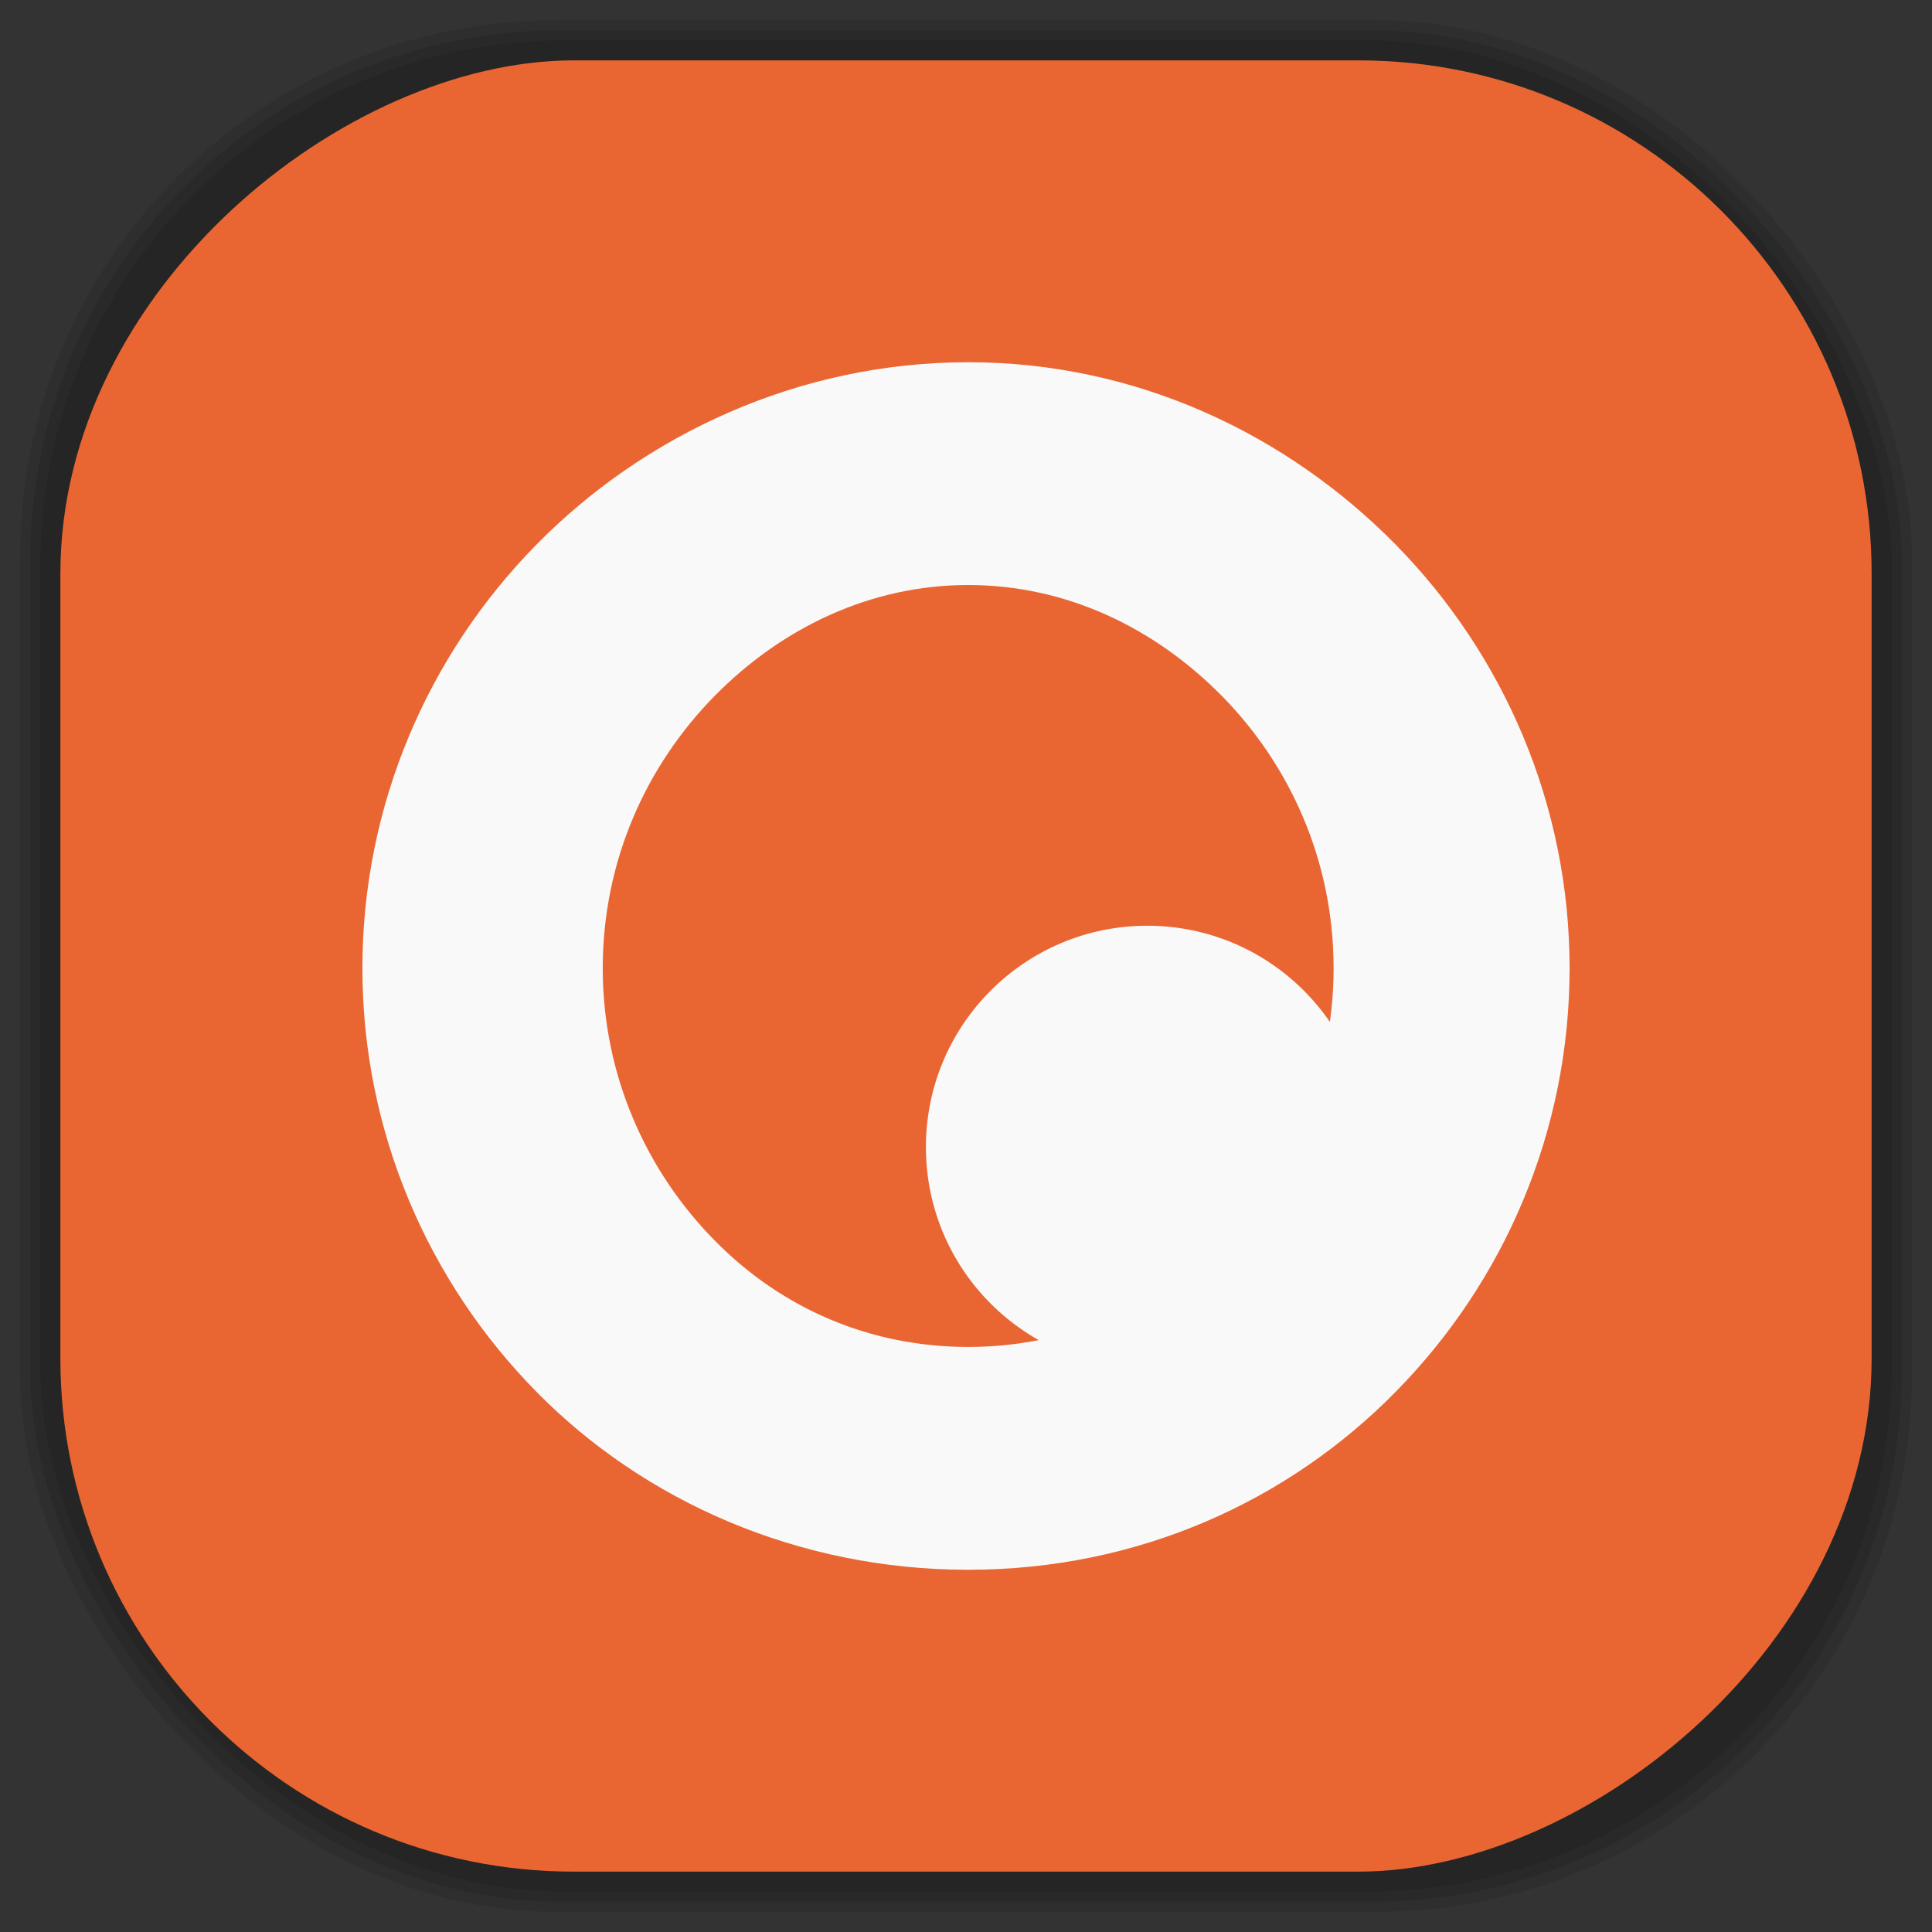 <?xml version="1.0" encoding="UTF-8" standalone="no"?>
<svg
   xmlns:dc="http://purl.org/dc/elements/1.1/"
   xmlns:cc="http://creativecommons.org/ns#"
   xmlns:rdf="http://www.w3.org/1999/02/22-rdf-syntax-ns#"
   xmlns:svg="http://www.w3.org/2000/svg"
   xmlns="http://www.w3.org/2000/svg"
   xmlns:sodipodi="http://sodipodi.sourceforge.net/DTD/sodipodi-0.dtd"
   xmlns:inkscape="http://www.inkscape.org/namespaces/inkscape"
   viewBox="0 0 48 48"
   id="svg2"
   version="1.1"
   inkscape:version="0.48.4 r9939"
   width="100%"
   height="100%"
   sodipodi:docname="logoqle2.svg">
  <rect x="0" y="0" width="48" height="48" fill="#333333" stroke="none"/>
  <sodipodi:namedview
     pagecolor="#ffffff"
     bordercolor="#666666"
     borderopacity="1"
     objecttolerance="10"
     gridtolerance="10"
     guidetolerance="10"
     inkscape:pageopacity="0"
     inkscape:pageshadow="2"
     inkscape:window-width="1375"
     inkscape:window-height="876"
     id="namedview63"
     showgrid="false"
     inkscape:zoom="4.9166667"
     inkscape:cx="-12"
     inkscape:cy="24"
     inkscape:window-x="65"
     inkscape:window-y="24"
     inkscape:window-maximized="1"
     inkscape:current-layer="svg2" />
  <defs
     id="defs4">
    <linearGradient
       id="linearGradient3764"
       x1="1"
       x2="47"
       gradientUnits="userSpaceOnUse"
       gradientTransform="matrix(0,-1,1,0,-1.5e-6,48)">
      <stop
         stop-color="#e96633"
         stop-opacity="1"
         id="stop7" />
      <stop
         offset="1"
         stop-color="#eb7545"
         stop-opacity="1"
         id="stop9" />
    </linearGradient>
    <clipPath
       id="clipPath-580695645">
      <g
         transform="translate(0,-1004.362)"
         id="g12">
        <path
           d="m -24 13 c 0 1.105 -0.672 2 -1.5 2 -0.828 0 -1.5 -0.895 -1.5 -2 0 -1.105 0.672 -2 1.5 -2 0.828 0 1.5 0.895 1.5 2 z"
           transform="matrix(15.333,0,0,11.5,415,878.862)"
           fill="#1890d0"
           id="path14" />
      </g>
    </clipPath>
    <clipPath
       id="clipPath-587060044">
      <g
         transform="translate(0,-1004.362)"
         id="g17">
        <path
           d="m -24 13 c 0 1.105 -0.672 2 -1.5 2 -0.828 0 -1.5 -0.895 -1.5 -2 0 -1.105 0.672 -2 1.5 -2 0.828 0 1.5 0.895 1.5 2 z"
           transform="matrix(15.333,0,0,11.5,415,878.862)"
           fill="#1890d0"
           id="path19" />
      </g>
    </clipPath>
    <linearGradient
       id="linearGradient3764-8"
       x1="1"
       x2="47"
       gradientUnits="userSpaceOnUse"
       gradientTransform="matrix(0,-1,1,0,-1.5e-6,48)">
      <stop
         stop-color="#b5945b"
         stop-opacity="1"
         id="stop7-5" />
      <stop
         offset="1"
         stop-color="#bb9e69"
         stop-opacity="1"
         id="stop9-9" />
    </linearGradient>
    <clipPath
       id="clipPath-899834956">
      <g
         transform="translate(0,-1004.362)"
         id="g12-1">
        <path
           d="m -24 13 c 0 1.105 -0.672 2 -1.5 2 -0.828 0 -1.5 -0.895 -1.5 -2 0 -1.105 0.672 -2 1.5 -2 0.828 0 1.5 0.895 1.5 2 z"
           transform="matrix(15.333,0,0,11.5,415,878.862)"
           fill="#1890d0"
           id="path14-6" />
      </g>
    </clipPath>
    <clipPath
       id="clipPath-909443126">
      <g
         transform="translate(0,-1004.362)"
         id="g17-1">
        <path
           d="m -24 13 c 0 1.105 -0.672 2 -1.5 2 -0.828 0 -1.5 -0.895 -1.5 -2 0 -1.105 0.672 -2 1.5 -2 0.828 0 1.5 0.895 1.5 2 z"
           transform="matrix(15.333,0,0,11.5,415,878.862)"
           fill="#1890d0"
           id="path19-7" />
      </g>
    </clipPath>
    <clipPath
       id="clipPath-909443126-7">
      <g
         transform="translate(0,-1004.362)"
         id="g17-2">
        <path
           style="fill:#1890d0"
           inkscape:connector-curvature="0"
           d="m -24,13 c 0,1.105 -0.672,2 -1.5,2 -0.828,0 -1.5,-0.895 -1.5,-2 0,-1.105 0.672,-2 1.5,-2 0.828,0 1.5,0.895 1.5,2 z"
           transform="matrix(15.333,0,0,11.5,415,878.862)"
           id="path19-3" />
      </g>
    </clipPath>
    <linearGradient
       id="linearGradient3759">
      <stop
         id="stop3761"
         offset="0"
         style="stop-color:#a75e15;stop-opacity:1;" />
      <stop
         id="stop3763"
         offset="1"
         style="stop-color:#ffffff;stop-opacity:0;" />
    </linearGradient>
    <linearGradient
       id="linearGradient3777">
      <stop
         id="stop3779"
         offset="0"
         style="stop-color:#e0dd00;stop-opacity:1;" />
      <stop
         id="stop3781"
         offset="1"
         style="stop-color:#000000;stop-opacity:0;" />
    </linearGradient>
    <clipPath
       id="clipPath-587060044-0">
      <g
         transform="translate(0,-1004.362)"
         id="g17-8">
        <path
           style="fill:#1890d0"
           inkscape:connector-curvature="0"
           d="m -24,13 c 0,1.105 -0.672,2 -1.5,2 -0.828,0 -1.5,-0.895 -1.5,-2 0,-1.105 0.672,-2 1.5,-2 0.828,0 1.5,0.895 1.5,2 z"
           transform="matrix(15.333,0,0,11.5,415,878.862)"
           id="path19-1" />
      </g>
    </clipPath>
  </defs>
  <g
     id="g33" />
  <g
     id="g3089">
    <g
       inkscape:label="shadows"
       id="layer2">
      <rect
         ry="13.037"
         rx="13.037"
         y="1"
         x="1"
         height="46"
         width="46"
         id="rect3007"
         style="opacity:0.1;fill:#000000;fill-opacity:1;fill-rule:nonzero;stroke:none" />
      <rect
         style="opacity:0.1;fill:#000000;fill-opacity:1;fill-rule:nonzero;stroke:none"
         id="rect3011"
         width="47"
         height="47"
         x="0.5"
         y="0.5"
         rx="13.32"
         ry="13.32" />
      <rect
         style="opacity:0.1;fill:#000000;fill-opacity:1;fill-rule:nonzero;stroke:none"
         id="rect3013"
         width="46.5"
         height="46.5"
         x="0.75"
         y="0.75"
         rx="13.178"
         ry="13.178" />
    </g>
    <g
       style="display:inline"
       inkscape:label="background-color"
       id="layer1">
      <rect
         transform="matrix(0,-1,1,0,0,0)"
         ry="12.753"
         rx="12.753"
         y="1.5"
         x="-46.5"
         height="45"
         width="45"
         id="rect2988"
         style="fill:#e96633;fill-opacity:1;fill-rule:nonzero;stroke:none" />
    </g>
  </g>
  <g
     transform="translate(0.004,-5e-4)"
     id="g49-4">
    <g
       clip-path="url(#clipPath-587060044-0)"
       id="g51-9">
      <!-- color: #eb7545 -->
      <g
         id="g53-7">
        <path
           style="fill:#f9f9f9;fill-opacity:1;fill-rule:nonzero;stroke:none"
           inkscape:connector-curvature="0"
           d="M 24.05,9 C 19.839,9 16,10.805 13.316,13.539 10.64,16.262 9,19.992 9,24.055 c 0,4.066 1.637,7.793 4.316,10.516 2.688,2.738 6.527,4.43 10.734,4.43 4.215,0 7.949,-1.699 10.629,-4.43 2.68,-2.723 4.313,-6.449 4.313,-10.516 0,-4.063 -1.641,-7.793 -4.313,-10.516 C 31.999,10.812 28.261,9 24.05,9 m 0,5.535 c 2.426,0 4.625,1.051 6.313,2.766 1.68,1.711 2.766,4.082 2.766,6.754 0,2.672 -1.098,5.05 -2.766,6.754 -1.68,1.707 -3.875,2.656 -6.313,2.656 -2.438,0 -4.641,-0.953 -6.309,-2.656 -1.664,-1.691 -2.77,-4.063 -2.77,-6.754 0,-2.688 1.098,-5.05 2.77,-6.754 1.676,-1.707 3.887,-2.766 6.309,-2.766 m 0,0"
           id="path55-4" />
        <path
           style="fill:#f9f9f9;fill-opacity:1;fill-rule:nonzero;stroke:none"
           inkscape:connector-curvature="0"
           d="M 34,28.5 C 34,31.539 31.535,34 28.5,34 25.461,34 23,31.539 23,28.5 23,25.461 25.461,23 28.5,23 c 3.035,0 5.5,2.461 5.5,5.5 m 0,0"
           id="path57-7" />
      </g>
    </g>
  </g>
</svg>
